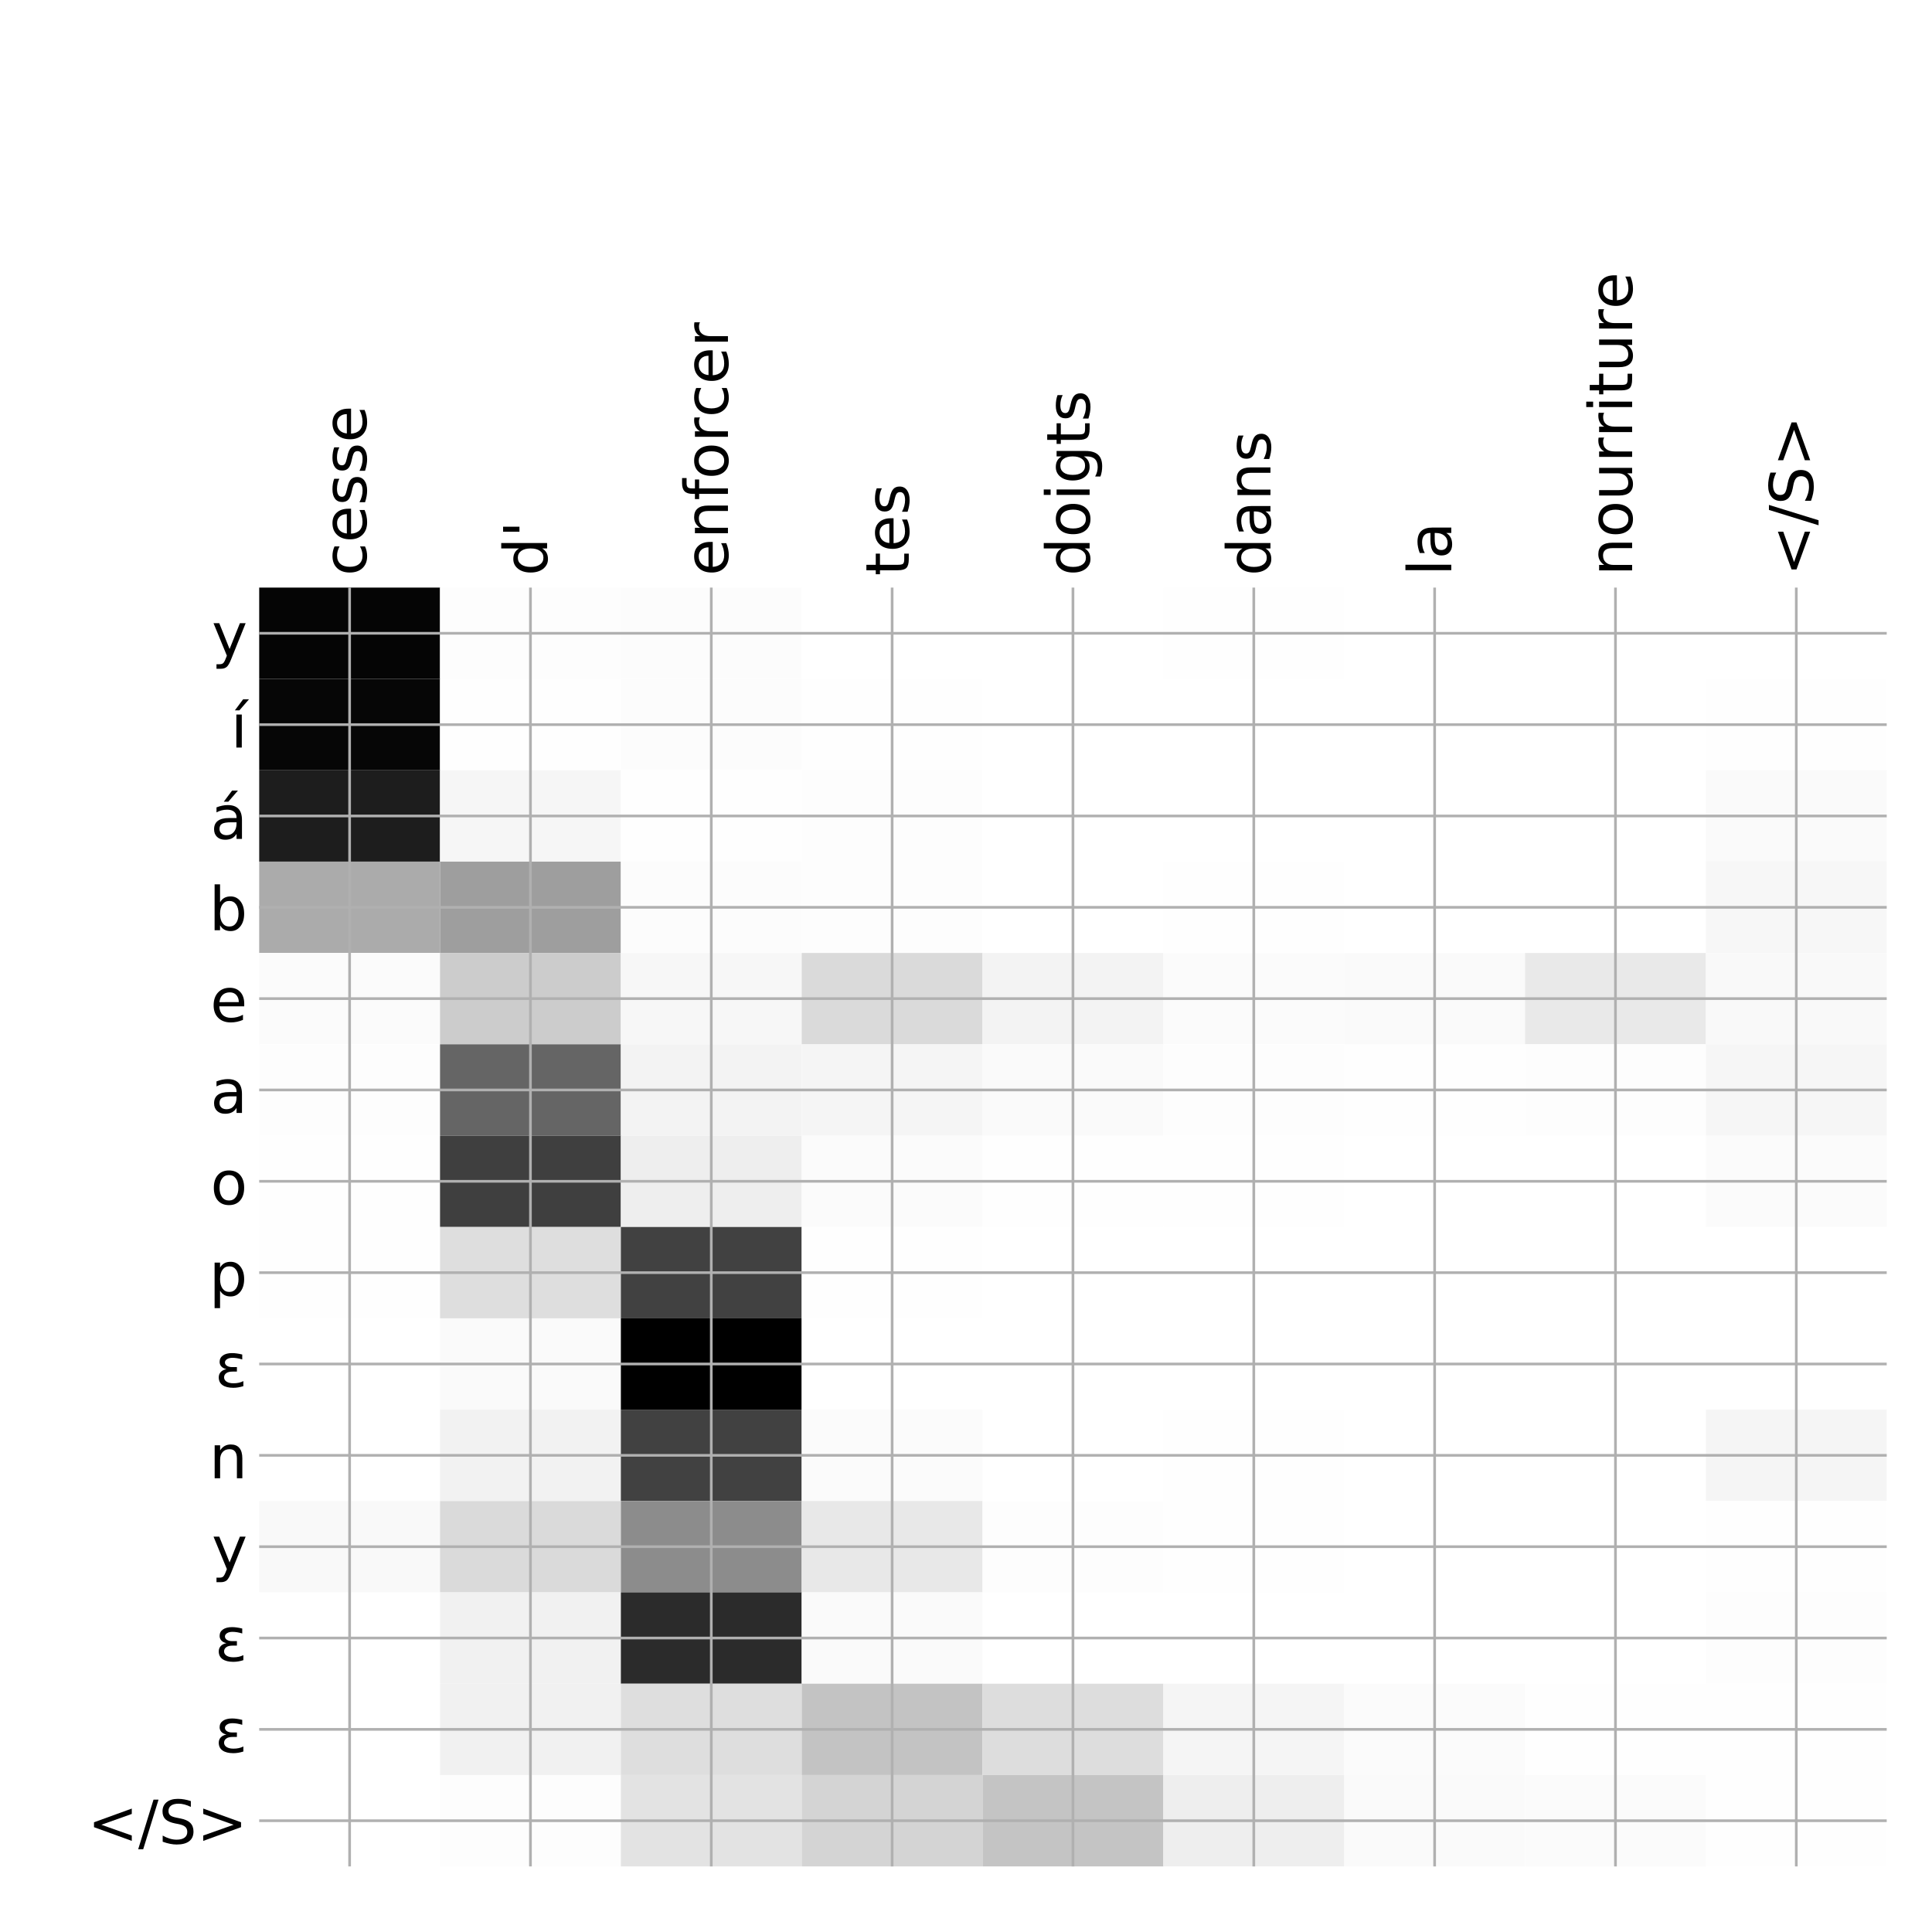 <?xml version="1.0" encoding="utf-8" standalone="no"?>
<!DOCTYPE svg PUBLIC "-//W3C//DTD SVG 1.1//EN"
  "http://www.w3.org/Graphics/SVG/1.1/DTD/svg11.dtd">
<!-- Created with matplotlib (http://matplotlib.org/) -->
<svg height="576pt" version="1.1" viewBox="0 0 576 576" width="576pt" xmlns="http://www.w3.org/2000/svg" xmlns:xlink="http://www.w3.org/1999/xlink">
 <defs>
  <style type="text/css">
*{stroke-linecap:butt;stroke-linejoin:round;}
  </style>
 </defs>
 <g id="figure_1">
  <g id="patch_1">
   <path d="M 0 576 
L 576 576 
L 576 0 
L 0 0 
z
" style="fill:#ffffff;"/>
  </g>
  <g id="axes_1">
   <g id="PolyCollection_1">
    <path clip-path="url(#p13bca06a29)" d="M 77.275 175.183 
L 77.275 202.416 
L 131.189 202.416 
L 131.189 175.183 
L 77.275 175.183 
z
" style="fill:#050505;"/>
    <path clip-path="url(#p13bca06a29)" d="M 131.189 175.183 
L 131.189 202.416 
L 185.103 202.416 
L 185.103 175.183 
L 131.189 175.183 
z
" style="fill:#fdfdfd;"/>
    <path clip-path="url(#p13bca06a29)" d="M 185.103 175.183 
L 185.103 202.416 
L 239.017 202.416 
L 239.017 175.183 
L 185.103 175.183 
z
" style="fill:#fcfcfc;"/>
    <path clip-path="url(#p13bca06a29)" d="M 239.017 175.183 
L 239.017 202.416 
L 292.931 202.416 
L 292.931 175.183 
L 239.017 175.183 
z
" style="fill:#ffffff;"/>
    <path clip-path="url(#p13bca06a29)" d="M 292.931 175.183 
L 292.931 202.416 
L 346.844 202.416 
L 346.844 175.183 
L 292.931 175.183 
z
" style="fill:#ffffff;"/>
    <path clip-path="url(#p13bca06a29)" d="M 346.844 175.183 
L 346.844 202.416 
L 400.758 202.416 
L 400.758 175.183 
L 346.844 175.183 
z
" style="fill:#fefefe;"/>
    <path clip-path="url(#p13bca06a29)" d="M 400.758 175.183 
L 400.758 202.416 
L 454.672 202.416 
L 454.672 175.183 
L 400.758 175.183 
z
" style="fill:#ffffff;"/>
    <path clip-path="url(#p13bca06a29)" d="M 454.672 175.183 
L 454.672 202.416 
L 508.586 202.416 
L 508.586 175.183 
L 454.672 175.183 
z
" style="fill:#ffffff;"/>
    <path clip-path="url(#p13bca06a29)" d="M 508.586 175.183 
L 508.586 202.416 
L 562.5 202.416 
L 562.5 175.183 
L 508.586 175.183 
z
" style="fill:#ffffff;"/>
    <path clip-path="url(#p13bca06a29)" d="M 77.275 202.416 
L 77.275 229.649 
L 131.189 229.649 
L 131.189 202.416 
L 77.275 202.416 
z
" style="fill:#060606;"/>
    <path clip-path="url(#p13bca06a29)" d="M 131.189 202.416 
L 131.189 229.649 
L 185.103 229.649 
L 185.103 202.416 
L 131.189 202.416 
z
" style="fill:#fefefe;"/>
    <path clip-path="url(#p13bca06a29)" d="M 185.103 202.416 
L 185.103 229.649 
L 239.017 229.649 
L 239.017 202.416 
L 185.103 202.416 
z
" style="fill:#fcfcfc;"/>
    <path clip-path="url(#p13bca06a29)" d="M 239.017 202.416 
L 239.017 229.649 
L 292.931 229.649 
L 292.931 202.416 
L 239.017 202.416 
z
" style="fill:#fefefe;"/>
    <path clip-path="url(#p13bca06a29)" d="M 292.931 202.416 
L 292.931 229.649 
L 346.844 229.649 
L 346.844 202.416 
L 292.931 202.416 
z
" style="fill:#ffffff;"/>
    <path clip-path="url(#p13bca06a29)" d="M 346.844 202.416 
L 346.844 229.649 
L 400.758 229.649 
L 400.758 202.416 
L 346.844 202.416 
z
" style="fill:#ffffff;"/>
    <path clip-path="url(#p13bca06a29)" d="M 400.758 202.416 
L 400.758 229.649 
L 454.672 229.649 
L 454.672 202.416 
L 400.758 202.416 
z
" style="fill:#ffffff;"/>
    <path clip-path="url(#p13bca06a29)" d="M 454.672 202.416 
L 454.672 229.649 
L 508.586 229.649 
L 508.586 202.416 
L 454.672 202.416 
z
" style="fill:#ffffff;"/>
    <path clip-path="url(#p13bca06a29)" d="M 508.586 202.416 
L 508.586 229.649 
L 562.5 229.649 
L 562.5 202.416 
L 508.586 202.416 
z
" style="fill:#fefefe;"/>
    <path clip-path="url(#p13bca06a29)" d="M 77.275 229.649 
L 77.275 256.881 
L 131.189 256.881 
L 131.189 229.649 
L 77.275 229.649 
z
" style="fill:#1d1d1d;"/>
    <path clip-path="url(#p13bca06a29)" d="M 131.189 229.649 
L 131.189 256.881 
L 185.103 256.881 
L 185.103 229.649 
L 131.189 229.649 
z
" style="fill:#f6f6f6;"/>
    <path clip-path="url(#p13bca06a29)" d="M 185.103 229.649 
L 185.103 256.881 
L 239.017 256.881 
L 239.017 229.649 
L 185.103 229.649 
z
" style="fill:#fefefe;"/>
    <path clip-path="url(#p13bca06a29)" d="M 239.017 229.649 
L 239.017 256.881 
L 292.931 256.881 
L 292.931 229.649 
L 239.017 229.649 
z
" style="fill:#fdfdfd;"/>
    <path clip-path="url(#p13bca06a29)" d="M 292.931 229.649 
L 292.931 256.881 
L 346.844 256.881 
L 346.844 229.649 
L 292.931 229.649 
z
" style="fill:#ffffff;"/>
    <path clip-path="url(#p13bca06a29)" d="M 346.844 229.649 
L 346.844 256.881 
L 400.758 256.881 
L 400.758 229.649 
L 346.844 229.649 
z
" style="fill:#ffffff;"/>
    <path clip-path="url(#p13bca06a29)" d="M 400.758 229.649 
L 400.758 256.881 
L 454.672 256.881 
L 454.672 229.649 
L 400.758 229.649 
z
" style="fill:#ffffff;"/>
    <path clip-path="url(#p13bca06a29)" d="M 454.672 229.649 
L 454.672 256.881 
L 508.586 256.881 
L 508.586 229.649 
L 454.672 229.649 
z
" style="fill:#ffffff;"/>
    <path clip-path="url(#p13bca06a29)" d="M 508.586 229.649 
L 508.586 256.881 
L 562.5 256.881 
L 562.5 229.649 
L 508.586 229.649 
z
" style="fill:#fafafa;"/>
    <path clip-path="url(#p13bca06a29)" d="M 77.275 256.881 
L 77.275 284.114 
L 131.189 284.114 
L 131.189 256.881 
L 77.275 256.881 
z
" style="fill:#ababab;"/>
    <path clip-path="url(#p13bca06a29)" d="M 131.189 256.881 
L 131.189 284.114 
L 185.103 284.114 
L 185.103 256.881 
L 131.189 256.881 
z
" style="fill:#9e9e9e;"/>
    <path clip-path="url(#p13bca06a29)" d="M 185.103 256.881 
L 185.103 284.114 
L 239.017 284.114 
L 239.017 256.881 
L 185.103 256.881 
z
" style="fill:#fcfcfc;"/>
    <path clip-path="url(#p13bca06a29)" d="M 239.017 256.881 
L 239.017 284.114 
L 292.931 284.114 
L 292.931 256.881 
L 239.017 256.881 
z
" style="fill:#fdfdfd;"/>
    <path clip-path="url(#p13bca06a29)" d="M 292.931 256.881 
L 292.931 284.114 
L 346.844 284.114 
L 346.844 256.881 
L 292.931 256.881 
z
" style="fill:#ffffff;"/>
    <path clip-path="url(#p13bca06a29)" d="M 346.844 256.881 
L 346.844 284.114 
L 400.758 284.114 
L 400.758 256.881 
L 346.844 256.881 
z
" style="fill:#fefefe;"/>
    <path clip-path="url(#p13bca06a29)" d="M 400.758 256.881 
L 400.758 284.114 
L 454.672 284.114 
L 454.672 256.881 
L 400.758 256.881 
z
" style="fill:#ffffff;"/>
    <path clip-path="url(#p13bca06a29)" d="M 454.672 256.881 
L 454.672 284.114 
L 508.586 284.114 
L 508.586 256.881 
L 454.672 256.881 
z
" style="fill:#ffffff;"/>
    <path clip-path="url(#p13bca06a29)" d="M 508.586 256.881 
L 508.586 284.114 
L 562.5 284.114 
L 562.5 256.881 
L 508.586 256.881 
z
" style="fill:#f7f7f7;"/>
    <path clip-path="url(#p13bca06a29)" d="M 77.275 284.114 
L 77.275 311.346 
L 131.189 311.346 
L 131.189 284.114 
L 77.275 284.114 
z
" style="fill:#fbfbfb;"/>
    <path clip-path="url(#p13bca06a29)" d="M 131.189 284.114 
L 131.189 311.346 
L 185.103 311.346 
L 185.103 284.114 
L 131.189 284.114 
z
" style="fill:#cccccc;"/>
    <path clip-path="url(#p13bca06a29)" d="M 185.103 284.114 
L 185.103 311.346 
L 239.017 311.346 
L 239.017 284.114 
L 185.103 284.114 
z
" style="fill:#f7f7f7;"/>
    <path clip-path="url(#p13bca06a29)" d="M 239.017 284.114 
L 239.017 311.346 
L 292.931 311.346 
L 292.931 284.114 
L 239.017 284.114 
z
" style="fill:#dadada;"/>
    <path clip-path="url(#p13bca06a29)" d="M 292.931 284.114 
L 292.931 311.346 
L 346.844 311.346 
L 346.844 284.114 
L 292.931 284.114 
z
" style="fill:#f3f3f3;"/>
    <path clip-path="url(#p13bca06a29)" d="M 346.844 284.114 
L 346.844 311.346 
L 400.758 311.346 
L 400.758 284.114 
L 346.844 284.114 
z
" style="fill:#fbfbfb;"/>
    <path clip-path="url(#p13bca06a29)" d="M 400.758 284.114 
L 400.758 311.346 
L 454.672 311.346 
L 454.672 284.114 
L 400.758 284.114 
z
" style="fill:#fafafa;"/>
    <path clip-path="url(#p13bca06a29)" d="M 454.672 284.114 
L 454.672 311.346 
L 508.586 311.346 
L 508.586 284.114 
L 454.672 284.114 
z
" style="fill:#e9e9e9;"/>
    <path clip-path="url(#p13bca06a29)" d="M 508.586 284.114 
L 508.586 311.346 
L 562.5 311.346 
L 562.5 284.114 
L 508.586 284.114 
z
" style="fill:#f9f9f9;"/>
    <path clip-path="url(#p13bca06a29)" d="M 77.275 311.346 
L 77.275 338.579 
L 131.189 338.579 
L 131.189 311.346 
L 77.275 311.346 
z
" style="fill:#fdfdfd;"/>
    <path clip-path="url(#p13bca06a29)" d="M 131.189 311.346 
L 131.189 338.579 
L 185.103 338.579 
L 185.103 311.346 
L 131.189 311.346 
z
" style="fill:#656565;"/>
    <path clip-path="url(#p13bca06a29)" d="M 185.103 311.346 
L 185.103 338.579 
L 239.017 338.579 
L 239.017 311.346 
L 185.103 311.346 
z
" style="fill:#f3f3f3;"/>
    <path clip-path="url(#p13bca06a29)" d="M 239.017 311.346 
L 239.017 338.579 
L 292.931 338.579 
L 292.931 311.346 
L 239.017 311.346 
z
" style="fill:#f5f5f5;"/>
    <path clip-path="url(#p13bca06a29)" d="M 292.931 311.346 
L 292.931 338.579 
L 346.844 338.579 
L 346.844 311.346 
L 292.931 311.346 
z
" style="fill:#fafafa;"/>
    <path clip-path="url(#p13bca06a29)" d="M 346.844 311.346 
L 346.844 338.579 
L 400.758 338.579 
L 400.758 311.346 
L 346.844 311.346 
z
" style="fill:#fdfdfd;"/>
    <path clip-path="url(#p13bca06a29)" d="M 400.758 311.346 
L 400.758 338.579 
L 454.672 338.579 
L 454.672 311.346 
L 400.758 311.346 
z
" style="fill:#fefefe;"/>
    <path clip-path="url(#p13bca06a29)" d="M 454.672 311.346 
L 454.672 338.579 
L 508.586 338.579 
L 508.586 311.346 
L 454.672 311.346 
z
" style="fill:#fdfdfd;"/>
    <path clip-path="url(#p13bca06a29)" d="M 508.586 311.346 
L 508.586 338.579 
L 562.5 338.579 
L 562.5 311.346 
L 508.586 311.346 
z
" style="fill:#f6f6f6;"/>
    <path clip-path="url(#p13bca06a29)" d="M 77.275 338.579 
L 77.275 365.812 
L 131.189 365.812 
L 131.189 338.579 
L 77.275 338.579 
z
" style="fill:#fefefe;"/>
    <path clip-path="url(#p13bca06a29)" d="M 131.189 338.579 
L 131.189 365.812 
L 185.103 365.812 
L 185.103 338.579 
L 131.189 338.579 
z
" style="fill:#3f3f3f;"/>
    <path clip-path="url(#p13bca06a29)" d="M 185.103 338.579 
L 185.103 365.812 
L 239.017 365.812 
L 239.017 338.579 
L 185.103 338.579 
z
" style="fill:#eeeeee;"/>
    <path clip-path="url(#p13bca06a29)" d="M 239.017 338.579 
L 239.017 365.812 
L 292.931 365.812 
L 292.931 338.579 
L 239.017 338.579 
z
" style="fill:#fbfbfb;"/>
    <path clip-path="url(#p13bca06a29)" d="M 292.931 338.579 
L 292.931 365.812 
L 346.844 365.812 
L 346.844 338.579 
L 292.931 338.579 
z
" style="fill:#fefefe;"/>
    <path clip-path="url(#p13bca06a29)" d="M 346.844 338.579 
L 346.844 365.812 
L 400.758 365.812 
L 400.758 338.579 
L 346.844 338.579 
z
" style="fill:#fefefe;"/>
    <path clip-path="url(#p13bca06a29)" d="M 400.758 338.579 
L 400.758 365.812 
L 454.672 365.812 
L 454.672 338.579 
L 400.758 338.579 
z
" style="fill:#ffffff;"/>
    <path clip-path="url(#p13bca06a29)" d="M 454.672 338.579 
L 454.672 365.812 
L 508.586 365.812 
L 508.586 338.579 
L 454.672 338.579 
z
" style="fill:#ffffff;"/>
    <path clip-path="url(#p13bca06a29)" d="M 508.586 338.579 
L 508.586 365.812 
L 562.5 365.812 
L 562.5 338.579 
L 508.586 338.579 
z
" style="fill:#fbfbfb;"/>
    <path clip-path="url(#p13bca06a29)" d="M 77.275 365.812 
L 77.275 393.044 
L 131.189 393.044 
L 131.189 365.812 
L 77.275 365.812 
z
" style="fill:#fefefe;"/>
    <path clip-path="url(#p13bca06a29)" d="M 131.189 365.812 
L 131.189 393.044 
L 185.103 393.044 
L 185.103 365.812 
L 131.189 365.812 
z
" style="fill:#dedede;"/>
    <path clip-path="url(#p13bca06a29)" d="M 185.103 365.812 
L 185.103 393.044 
L 239.017 393.044 
L 239.017 365.812 
L 185.103 365.812 
z
" style="fill:#414141;"/>
    <path clip-path="url(#p13bca06a29)" d="M 239.017 365.812 
L 239.017 393.044 
L 292.931 393.044 
L 292.931 365.812 
L 239.017 365.812 
z
" style="fill:#fefefe;"/>
    <path clip-path="url(#p13bca06a29)" d="M 292.931 365.812 
L 292.931 393.044 
L 346.844 393.044 
L 346.844 365.812 
L 292.931 365.812 
z
" style="fill:#ffffff;"/>
    <path clip-path="url(#p13bca06a29)" d="M 346.844 365.812 
L 346.844 393.044 
L 400.758 393.044 
L 400.758 365.812 
L 346.844 365.812 
z
" style="fill:#ffffff;"/>
    <path clip-path="url(#p13bca06a29)" d="M 400.758 365.812 
L 400.758 393.044 
L 454.672 393.044 
L 454.672 365.812 
L 400.758 365.812 
z
" style="fill:#ffffff;"/>
    <path clip-path="url(#p13bca06a29)" d="M 454.672 365.812 
L 454.672 393.044 
L 508.586 393.044 
L 508.586 365.812 
L 454.672 365.812 
z
" style="fill:#ffffff;"/>
    <path clip-path="url(#p13bca06a29)" d="M 508.586 365.812 
L 508.586 393.044 
L 562.5 393.044 
L 562.5 365.812 
L 508.586 365.812 
z
" style="fill:#ffffff;"/>
    <path clip-path="url(#p13bca06a29)" d="M 77.275 393.044 
L 77.275 420.277 
L 131.189 420.277 
L 131.189 393.044 
L 77.275 393.044 
z
" style="fill:#ffffff;"/>
    <path clip-path="url(#p13bca06a29)" d="M 131.189 393.044 
L 131.189 420.277 
L 185.103 420.277 
L 185.103 393.044 
L 131.189 393.044 
z
" style="fill:#fafafa;"/>
    <path clip-path="url(#p13bca06a29)" d="M 185.103 393.044 
L 185.103 420.277 
L 239.017 420.277 
L 239.017 393.044 
L 185.103 393.044 
z
"/>
    <path clip-path="url(#p13bca06a29)" d="M 239.017 393.044 
L 239.017 420.277 
L 292.931 420.277 
L 292.931 393.044 
L 239.017 393.044 
z
" style="fill:#ffffff;"/>
    <path clip-path="url(#p13bca06a29)" d="M 292.931 393.044 
L 292.931 420.277 
L 346.844 420.277 
L 346.844 393.044 
L 292.931 393.044 
z
" style="fill:#ffffff;"/>
    <path clip-path="url(#p13bca06a29)" d="M 346.844 393.044 
L 346.844 420.277 
L 400.758 420.277 
L 400.758 393.044 
L 346.844 393.044 
z
" style="fill:#ffffff;"/>
    <path clip-path="url(#p13bca06a29)" d="M 400.758 393.044 
L 400.758 420.277 
L 454.672 420.277 
L 454.672 393.044 
L 400.758 393.044 
z
" style="fill:#ffffff;"/>
    <path clip-path="url(#p13bca06a29)" d="M 454.672 393.044 
L 454.672 420.277 
L 508.586 420.277 
L 508.586 393.044 
L 454.672 393.044 
z
" style="fill:#ffffff;"/>
    <path clip-path="url(#p13bca06a29)" d="M 508.586 393.044 
L 508.586 420.277 
L 562.5 420.277 
L 562.5 393.044 
L 508.586 393.044 
z
" style="fill:#ffffff;"/>
    <path clip-path="url(#p13bca06a29)" d="M 77.275 420.277 
L 77.275 447.51 
L 131.189 447.51 
L 131.189 420.277 
L 77.275 420.277 
z
" style="fill:#ffffff;"/>
    <path clip-path="url(#p13bca06a29)" d="M 131.189 420.277 
L 131.189 447.51 
L 185.103 447.51 
L 185.103 420.277 
L 131.189 420.277 
z
" style="fill:#f2f2f2;"/>
    <path clip-path="url(#p13bca06a29)" d="M 185.103 420.277 
L 185.103 447.51 
L 239.017 447.51 
L 239.017 420.277 
L 185.103 420.277 
z
" style="fill:#414141;"/>
    <path clip-path="url(#p13bca06a29)" d="M 239.017 420.277 
L 239.017 447.51 
L 292.931 447.51 
L 292.931 420.277 
L 239.017 420.277 
z
" style="fill:#fbfbfb;"/>
    <path clip-path="url(#p13bca06a29)" d="M 292.931 420.277 
L 292.931 447.51 
L 346.844 447.51 
L 346.844 420.277 
L 292.931 420.277 
z
" style="fill:#ffffff;"/>
    <path clip-path="url(#p13bca06a29)" d="M 346.844 420.277 
L 346.844 447.51 
L 400.758 447.51 
L 400.758 420.277 
L 346.844 420.277 
z
" style="fill:#fefefe;"/>
    <path clip-path="url(#p13bca06a29)" d="M 400.758 420.277 
L 400.758 447.51 
L 454.672 447.51 
L 454.672 420.277 
L 400.758 420.277 
z
" style="fill:#ffffff;"/>
    <path clip-path="url(#p13bca06a29)" d="M 454.672 420.277 
L 454.672 447.51 
L 508.586 447.51 
L 508.586 420.277 
L 454.672 420.277 
z
" style="fill:#ffffff;"/>
    <path clip-path="url(#p13bca06a29)" d="M 508.586 420.277 
L 508.586 447.51 
L 562.5 447.51 
L 562.5 420.277 
L 508.586 420.277 
z
" style="fill:#f5f5f5;"/>
    <path clip-path="url(#p13bca06a29)" d="M 77.275 447.51 
L 77.275 474.742 
L 131.189 474.742 
L 131.189 447.51 
L 77.275 447.51 
z
" style="fill:#f9f9f9;"/>
    <path clip-path="url(#p13bca06a29)" d="M 131.189 447.51 
L 131.189 474.742 
L 185.103 474.742 
L 185.103 447.51 
L 131.189 447.51 
z
" style="fill:#dadada;"/>
    <path clip-path="url(#p13bca06a29)" d="M 185.103 447.51 
L 185.103 474.742 
L 239.017 474.742 
L 239.017 447.51 
L 185.103 447.51 
z
" style="fill:#8c8c8c;"/>
    <path clip-path="url(#p13bca06a29)" d="M 239.017 447.51 
L 239.017 474.742 
L 292.931 474.742 
L 292.931 447.51 
L 239.017 447.51 
z
" style="fill:#e8e8e8;"/>
    <path clip-path="url(#p13bca06a29)" d="M 292.931 447.51 
L 292.931 474.742 
L 346.844 474.742 
L 346.844 447.51 
L 292.931 447.51 
z
" style="fill:#fdfdfd;"/>
    <path clip-path="url(#p13bca06a29)" d="M 346.844 447.51 
L 346.844 474.742 
L 400.758 474.742 
L 400.758 447.51 
L 346.844 447.51 
z
" style="fill:#fefefe;"/>
    <path clip-path="url(#p13bca06a29)" d="M 400.758 447.51 
L 400.758 474.742 
L 454.672 474.742 
L 454.672 447.51 
L 400.758 447.51 
z
" style="fill:#ffffff;"/>
    <path clip-path="url(#p13bca06a29)" d="M 454.672 447.51 
L 454.672 474.742 
L 508.586 474.742 
L 508.586 447.51 
L 454.672 447.51 
z
" style="fill:#ffffff;"/>
    <path clip-path="url(#p13bca06a29)" d="M 508.586 447.51 
L 508.586 474.742 
L 562.5 474.742 
L 562.5 447.51 
L 508.586 447.51 
z
" style="fill:#fefefe;"/>
    <path clip-path="url(#p13bca06a29)" d="M 77.275 474.742 
L 77.275 501.975 
L 131.189 501.975 
L 131.189 474.742 
L 77.275 474.742 
z
" style="fill:#ffffff;"/>
    <path clip-path="url(#p13bca06a29)" d="M 131.189 474.742 
L 131.189 501.975 
L 185.103 501.975 
L 185.103 474.742 
L 131.189 474.742 
z
" style="fill:#f1f1f1;"/>
    <path clip-path="url(#p13bca06a29)" d="M 185.103 474.742 
L 185.103 501.975 
L 239.017 501.975 
L 239.017 474.742 
L 185.103 474.742 
z
" style="fill:#2b2b2b;"/>
    <path clip-path="url(#p13bca06a29)" d="M 239.017 474.742 
L 239.017 501.975 
L 292.931 501.975 
L 292.931 474.742 
L 239.017 474.742 
z
" style="fill:#fafafa;"/>
    <path clip-path="url(#p13bca06a29)" d="M 292.931 474.742 
L 292.931 501.975 
L 346.844 501.975 
L 346.844 474.742 
L 292.931 474.742 
z
" style="fill:#ffffff;"/>
    <path clip-path="url(#p13bca06a29)" d="M 346.844 474.742 
L 346.844 501.975 
L 400.758 501.975 
L 400.758 474.742 
L 346.844 474.742 
z
" style="fill:#ffffff;"/>
    <path clip-path="url(#p13bca06a29)" d="M 400.758 474.742 
L 400.758 501.975 
L 454.672 501.975 
L 454.672 474.742 
L 400.758 474.742 
z
" style="fill:#ffffff;"/>
    <path clip-path="url(#p13bca06a29)" d="M 454.672 474.742 
L 454.672 501.975 
L 508.586 501.975 
L 508.586 474.742 
L 454.672 474.742 
z
" style="fill:#ffffff;"/>
    <path clip-path="url(#p13bca06a29)" d="M 508.586 474.742 
L 508.586 501.975 
L 562.5 501.975 
L 562.5 474.742 
L 508.586 474.742 
z
" style="fill:#fdfdfd;"/>
    <path clip-path="url(#p13bca06a29)" d="M 77.275 501.975 
L 77.275 529.207 
L 131.189 529.207 
L 131.189 501.975 
L 77.275 501.975 
z
" style="fill:#ffffff;"/>
    <path clip-path="url(#p13bca06a29)" d="M 131.189 501.975 
L 131.189 529.207 
L 185.103 529.207 
L 185.103 501.975 
L 131.189 501.975 
z
" style="fill:#f1f1f1;"/>
    <path clip-path="url(#p13bca06a29)" d="M 185.103 501.975 
L 185.103 529.207 
L 239.017 529.207 
L 239.017 501.975 
L 185.103 501.975 
z
" style="fill:#dedede;"/>
    <path clip-path="url(#p13bca06a29)" d="M 239.017 501.975 
L 239.017 529.207 
L 292.931 529.207 
L 292.931 501.975 
L 239.017 501.975 
z
" style="fill:#c3c3c3;"/>
    <path clip-path="url(#p13bca06a29)" d="M 292.931 501.975 
L 292.931 529.207 
L 346.844 529.207 
L 346.844 501.975 
L 292.931 501.975 
z
" style="fill:#dddddd;"/>
    <path clip-path="url(#p13bca06a29)" d="M 346.844 501.975 
L 346.844 529.207 
L 400.758 529.207 
L 400.758 501.975 
L 346.844 501.975 
z
" style="fill:#f5f5f5;"/>
    <path clip-path="url(#p13bca06a29)" d="M 400.758 501.975 
L 400.758 529.207 
L 454.672 529.207 
L 454.672 501.975 
L 400.758 501.975 
z
" style="fill:#fbfbfb;"/>
    <path clip-path="url(#p13bca06a29)" d="M 454.672 501.975 
L 454.672 529.207 
L 508.586 529.207 
L 508.586 501.975 
L 454.672 501.975 
z
" style="fill:#fefefe;"/>
    <path clip-path="url(#p13bca06a29)" d="M 508.586 501.975 
L 508.586 529.207 
L 562.5 529.207 
L 562.5 501.975 
L 508.586 501.975 
z
" style="fill:#fefefe;"/>
    <path clip-path="url(#p13bca06a29)" d="M 77.275 529.207 
L 77.275 556.44 
L 131.189 556.44 
L 131.189 529.207 
L 77.275 529.207 
z
" style="fill:#ffffff;"/>
    <path clip-path="url(#p13bca06a29)" d="M 131.189 529.207 
L 131.189 556.44 
L 185.103 556.44 
L 185.103 529.207 
L 131.189 529.207 
z
" style="fill:#fdfdfd;"/>
    <path clip-path="url(#p13bca06a29)" d="M 185.103 529.207 
L 185.103 556.44 
L 239.017 556.44 
L 239.017 529.207 
L 185.103 529.207 
z
" style="fill:#e3e3e3;"/>
    <path clip-path="url(#p13bca06a29)" d="M 239.017 529.207 
L 239.017 556.44 
L 292.931 556.44 
L 292.931 529.207 
L 239.017 529.207 
z
" style="fill:#d4d4d4;"/>
    <path clip-path="url(#p13bca06a29)" d="M 292.931 529.207 
L 292.931 556.44 
L 346.844 556.44 
L 346.844 529.207 
L 292.931 529.207 
z
" style="fill:#c4c4c4;"/>
    <path clip-path="url(#p13bca06a29)" d="M 346.844 529.207 
L 346.844 556.44 
L 400.758 556.44 
L 400.758 529.207 
L 346.844 529.207 
z
" style="fill:#eeeeee;"/>
    <path clip-path="url(#p13bca06a29)" d="M 400.758 529.207 
L 400.758 556.44 
L 454.672 556.44 
L 454.672 529.207 
L 400.758 529.207 
z
" style="fill:#fafafa;"/>
    <path clip-path="url(#p13bca06a29)" d="M 454.672 529.207 
L 454.672 556.44 
L 508.586 556.44 
L 508.586 529.207 
L 454.672 529.207 
z
" style="fill:#fbfbfb;"/>
    <path clip-path="url(#p13bca06a29)" d="M 508.586 529.207 
L 508.586 556.44 
L 562.5 556.44 
L 562.5 529.207 
L 508.586 529.207 
z
" style="fill:#fefefe;"/>
   </g>
   <g id="matplotlib.axis_1">
    <g id="xtick_1">
     <g id="line2d_1">
      <path clip-path="url(#p13bca06a29)" d="M 104.232 556.44 
L 104.232 175.183 
" style="fill:none;stroke:#b0b0b0;stroke-linecap:square;stroke-width:0.8;"/>
     </g>
     <g id="line2d_2"/>
     <g id="text_1">
      <!-- cesse -->
      <defs>
       <path d="M 48.781 52.594 
L 48.781 44.188 
Q 44.969 46.297 41.141 47.344 
Q 37.312 48.391 33.406 48.391 
Q 24.656 48.391 19.812 42.844 
Q 14.984 37.312 14.984 27.297 
Q 14.984 17.281 19.812 11.734 
Q 24.656 6.203 33.406 6.203 
Q 37.312 6.203 41.141 7.25 
Q 44.969 8.297 48.781 10.406 
L 48.781 2.094 
Q 45.016 0.344 40.984 -0.531 
Q 36.969 -1.422 32.422 -1.422 
Q 20.062 -1.422 12.781 6.344 
Q 5.516 14.109 5.516 27.297 
Q 5.516 40.672 12.859 48.328 
Q 20.219 56 33.016 56 
Q 37.156 56 41.109 55.141 
Q 45.062 54.297 48.781 52.594 
z
" id="DejaVuSans-63"/>
       <path d="M 56.203 29.594 
L 56.203 25.203 
L 14.891 25.203 
Q 15.484 15.922 20.484 11.062 
Q 25.484 6.203 34.422 6.203 
Q 39.594 6.203 44.453 7.469 
Q 49.312 8.734 54.109 11.281 
L 54.109 2.781 
Q 49.266 0.734 44.188 -0.344 
Q 39.109 -1.422 33.891 -1.422 
Q 20.797 -1.422 13.156 6.188 
Q 5.516 13.812 5.516 26.812 
Q 5.516 40.234 12.766 48.109 
Q 20.016 56 32.328 56 
Q 43.359 56 49.781 48.891 
Q 56.203 41.797 56.203 29.594 
z
M 47.219 32.234 
Q 47.125 39.594 43.094 43.984 
Q 39.062 48.391 32.422 48.391 
Q 24.906 48.391 20.391 44.141 
Q 15.875 39.891 15.188 32.172 
z
" id="DejaVuSans-65"/>
       <path d="M 44.281 53.078 
L 44.281 44.578 
Q 40.484 46.531 36.375 47.5 
Q 32.281 48.484 27.875 48.484 
Q 21.188 48.484 17.844 46.438 
Q 14.5 44.391 14.5 40.281 
Q 14.5 37.156 16.891 35.375 
Q 19.281 33.594 26.516 31.984 
L 29.594 31.297 
Q 39.156 29.25 43.188 25.516 
Q 47.219 21.781 47.219 15.094 
Q 47.219 7.469 41.188 3.016 
Q 35.156 -1.422 24.609 -1.422 
Q 20.219 -1.422 15.453 -0.562 
Q 10.688 0.297 5.422 2 
L 5.422 11.281 
Q 10.406 8.688 15.234 7.391 
Q 20.062 6.109 24.812 6.109 
Q 31.156 6.109 34.562 8.281 
Q 37.984 10.453 37.984 14.406 
Q 37.984 18.062 35.516 20.016 
Q 33.062 21.969 24.703 23.781 
L 21.578 24.516 
Q 13.234 26.266 9.516 29.906 
Q 5.812 33.547 5.812 39.891 
Q 5.812 47.609 11.281 51.797 
Q 16.75 56 26.812 56 
Q 31.781 56 36.172 55.266 
Q 40.578 54.547 44.281 53.078 
z
" id="DejaVuSans-73"/>
      </defs>
      <g transform="translate(109.199 171.683)rotate(-90)scale(0.18 -0.18)">
       <use xlink:href="#DejaVuSans-63"/>
       <use x="54.98" xlink:href="#DejaVuSans-65"/>
       <use x="116.504" xlink:href="#DejaVuSans-73"/>
       <use x="168.604" xlink:href="#DejaVuSans-73"/>
       <use x="220.703" xlink:href="#DejaVuSans-65"/>
      </g>
     </g>
    </g>
    <g id="xtick_2">
     <g id="line2d_3">
      <path clip-path="url(#p13bca06a29)" d="M 158.146 556.44 
L 158.146 175.183 
" style="fill:none;stroke:#b0b0b0;stroke-linecap:square;stroke-width:0.8;"/>
     </g>
     <g id="line2d_4"/>
     <g id="text_2">
      <!-- d' -->
      <defs>
       <path d="M 45.406 46.391 
L 45.406 75.984 
L 54.391 75.984 
L 54.391 0 
L 45.406 0 
L 45.406 8.203 
Q 42.578 3.328 38.25 0.953 
Q 33.938 -1.422 27.875 -1.422 
Q 17.969 -1.422 11.734 6.484 
Q 5.516 14.406 5.516 27.297 
Q 5.516 40.188 11.734 48.094 
Q 17.969 56 27.875 56 
Q 33.938 56 38.25 53.625 
Q 42.578 51.266 45.406 46.391 
z
M 14.797 27.297 
Q 14.797 17.391 18.875 11.75 
Q 22.953 6.109 30.078 6.109 
Q 37.203 6.109 41.297 11.75 
Q 45.406 17.391 45.406 27.297 
Q 45.406 37.203 41.297 42.844 
Q 37.203 48.484 30.078 48.484 
Q 22.953 48.484 18.875 42.844 
Q 14.797 37.203 14.797 27.297 
z
" id="DejaVuSans-64"/>
       <path d="M 17.922 72.906 
L 17.922 45.797 
L 9.625 45.797 
L 9.625 72.906 
z
" id="DejaVuSans-27"/>
      </defs>
      <g transform="translate(163.113 171.683)rotate(-90)scale(0.18 -0.18)">
       <use xlink:href="#DejaVuSans-64"/>
       <use x="63.477" xlink:href="#DejaVuSans-27"/>
      </g>
     </g>
    </g>
    <g id="xtick_3">
     <g id="line2d_5">
      <path clip-path="url(#p13bca06a29)" d="M 212.06 556.44 
L 212.06 175.183 
" style="fill:none;stroke:#b0b0b0;stroke-linecap:square;stroke-width:0.8;"/>
     </g>
     <g id="line2d_6"/>
     <g id="text_3">
      <!-- enforcer -->
      <defs>
       <path d="M 54.891 33.016 
L 54.891 0 
L 45.906 0 
L 45.906 32.719 
Q 45.906 40.484 42.875 44.328 
Q 39.844 48.188 33.797 48.188 
Q 26.516 48.188 22.312 43.547 
Q 18.109 38.922 18.109 30.906 
L 18.109 0 
L 9.078 0 
L 9.078 54.688 
L 18.109 54.688 
L 18.109 46.188 
Q 21.344 51.125 25.703 53.562 
Q 30.078 56 35.797 56 
Q 45.219 56 50.047 50.172 
Q 54.891 44.344 54.891 33.016 
z
" id="DejaVuSans-6e"/>
       <path d="M 37.109 75.984 
L 37.109 68.5 
L 28.516 68.5 
Q 23.688 68.5 21.797 66.547 
Q 19.922 64.594 19.922 59.516 
L 19.922 54.688 
L 34.719 54.688 
L 34.719 47.703 
L 19.922 47.703 
L 19.922 0 
L 10.891 0 
L 10.891 47.703 
L 2.297 47.703 
L 2.297 54.688 
L 10.891 54.688 
L 10.891 58.5 
Q 10.891 67.625 15.141 71.797 
Q 19.391 75.984 28.609 75.984 
z
" id="DejaVuSans-66"/>
       <path d="M 30.609 48.391 
Q 23.391 48.391 19.188 42.75 
Q 14.984 37.109 14.984 27.297 
Q 14.984 17.484 19.156 11.844 
Q 23.344 6.203 30.609 6.203 
Q 37.797 6.203 41.984 11.859 
Q 46.188 17.531 46.188 27.297 
Q 46.188 37.016 41.984 42.703 
Q 37.797 48.391 30.609 48.391 
z
M 30.609 56 
Q 42.328 56 49.016 48.375 
Q 55.719 40.766 55.719 27.297 
Q 55.719 13.875 49.016 6.219 
Q 42.328 -1.422 30.609 -1.422 
Q 18.844 -1.422 12.172 6.219 
Q 5.516 13.875 5.516 27.297 
Q 5.516 40.766 12.172 48.375 
Q 18.844 56 30.609 56 
z
" id="DejaVuSans-6f"/>
       <path d="M 41.109 46.297 
Q 39.594 47.172 37.812 47.578 
Q 36.031 48 33.891 48 
Q 26.266 48 22.188 43.047 
Q 18.109 38.094 18.109 28.812 
L 18.109 0 
L 9.078 0 
L 9.078 54.688 
L 18.109 54.688 
L 18.109 46.188 
Q 20.953 51.172 25.484 53.578 
Q 30.031 56 36.531 56 
Q 37.453 56 38.578 55.875 
Q 39.703 55.766 41.062 55.516 
z
" id="DejaVuSans-72"/>
      </defs>
      <g transform="translate(217.027 171.683)rotate(-90)scale(0.18 -0.18)">
       <use xlink:href="#DejaVuSans-65"/>
       <use x="61.523" xlink:href="#DejaVuSans-6e"/>
       <use x="124.902" xlink:href="#DejaVuSans-66"/>
       <use x="160.107" xlink:href="#DejaVuSans-6f"/>
       <use x="221.289" xlink:href="#DejaVuSans-72"/>
       <use x="262.371" xlink:href="#DejaVuSans-63"/>
       <use x="317.352" xlink:href="#DejaVuSans-65"/>
       <use x="378.875" xlink:href="#DejaVuSans-72"/>
      </g>
     </g>
    </g>
    <g id="xtick_4">
     <g id="line2d_7">
      <path clip-path="url(#p13bca06a29)" d="M 265.974 556.44 
L 265.974 175.183 
" style="fill:none;stroke:#b0b0b0;stroke-linecap:square;stroke-width:0.8;"/>
     </g>
     <g id="line2d_8"/>
     <g id="text_4">
      <!-- tes -->
      <defs>
       <path d="M 18.312 70.219 
L 18.312 54.688 
L 36.812 54.688 
L 36.812 47.703 
L 18.312 47.703 
L 18.312 18.016 
Q 18.312 11.328 20.141 9.422 
Q 21.969 7.516 27.594 7.516 
L 36.812 7.516 
L 36.812 0 
L 27.594 0 
Q 17.188 0 13.234 3.875 
Q 9.281 7.766 9.281 18.016 
L 9.281 47.703 
L 2.688 47.703 
L 2.688 54.688 
L 9.281 54.688 
L 9.281 70.219 
z
" id="DejaVuSans-74"/>
      </defs>
      <g transform="translate(270.94 171.683)rotate(-90)scale(0.18 -0.18)">
       <use xlink:href="#DejaVuSans-74"/>
       <use x="39.209" xlink:href="#DejaVuSans-65"/>
       <use x="100.732" xlink:href="#DejaVuSans-73"/>
      </g>
     </g>
    </g>
    <g id="xtick_5">
     <g id="line2d_9">
      <path clip-path="url(#p13bca06a29)" d="M 319.887 556.44 
L 319.887 175.183 
" style="fill:none;stroke:#b0b0b0;stroke-linecap:square;stroke-width:0.8;"/>
     </g>
     <g id="line2d_10"/>
     <g id="text_5">
      <!-- doigts -->
      <defs>
       <path d="M 9.422 54.688 
L 18.406 54.688 
L 18.406 0 
L 9.422 0 
z
M 9.422 75.984 
L 18.406 75.984 
L 18.406 64.594 
L 9.422 64.594 
z
" id="DejaVuSans-69"/>
       <path d="M 45.406 27.984 
Q 45.406 37.75 41.375 43.109 
Q 37.359 48.484 30.078 48.484 
Q 22.859 48.484 18.828 43.109 
Q 14.797 37.75 14.797 27.984 
Q 14.797 18.266 18.828 12.891 
Q 22.859 7.516 30.078 7.516 
Q 37.359 7.516 41.375 12.891 
Q 45.406 18.266 45.406 27.984 
z
M 54.391 6.781 
Q 54.391 -7.172 48.188 -13.984 
Q 42 -20.797 29.203 -20.797 
Q 24.469 -20.797 20.266 -20.094 
Q 16.062 -19.391 12.109 -17.922 
L 12.109 -9.188 
Q 16.062 -11.328 19.922 -12.344 
Q 23.781 -13.375 27.781 -13.375 
Q 36.625 -13.375 41.016 -8.766 
Q 45.406 -4.156 45.406 5.172 
L 45.406 9.625 
Q 42.625 4.781 38.281 2.391 
Q 33.938 0 27.875 0 
Q 17.828 0 11.672 7.656 
Q 5.516 15.328 5.516 27.984 
Q 5.516 40.672 11.672 48.328 
Q 17.828 56 27.875 56 
Q 33.938 56 38.281 53.609 
Q 42.625 51.219 45.406 46.391 
L 45.406 54.688 
L 54.391 54.688 
z
" id="DejaVuSans-67"/>
      </defs>
      <g transform="translate(324.854 171.683)rotate(-90)scale(0.18 -0.18)">
       <use xlink:href="#DejaVuSans-64"/>
       <use x="63.477" xlink:href="#DejaVuSans-6f"/>
       <use x="124.658" xlink:href="#DejaVuSans-69"/>
       <use x="152.441" xlink:href="#DejaVuSans-67"/>
       <use x="215.918" xlink:href="#DejaVuSans-74"/>
       <use x="255.127" xlink:href="#DejaVuSans-73"/>
      </g>
     </g>
    </g>
    <g id="xtick_6">
     <g id="line2d_11">
      <path clip-path="url(#p13bca06a29)" d="M 373.801 556.44 
L 373.801 175.183 
" style="fill:none;stroke:#b0b0b0;stroke-linecap:square;stroke-width:0.8;"/>
     </g>
     <g id="line2d_12"/>
     <g id="text_6">
      <!-- dans -->
      <defs>
       <path d="M 34.281 27.484 
Q 23.391 27.484 19.188 25 
Q 14.984 22.516 14.984 16.5 
Q 14.984 11.719 18.141 8.906 
Q 21.297 6.109 26.703 6.109 
Q 34.188 6.109 38.703 11.406 
Q 43.219 16.703 43.219 25.484 
L 43.219 27.484 
z
M 52.203 31.203 
L 52.203 0 
L 43.219 0 
L 43.219 8.297 
Q 40.141 3.328 35.547 0.953 
Q 30.953 -1.422 24.312 -1.422 
Q 15.922 -1.422 10.953 3.297 
Q 6 8.016 6 15.922 
Q 6 25.141 12.172 29.828 
Q 18.359 34.516 30.609 34.516 
L 43.219 34.516 
L 43.219 35.406 
Q 43.219 41.609 39.141 45 
Q 35.062 48.391 27.688 48.391 
Q 23 48.391 18.547 47.266 
Q 14.109 46.141 10.016 43.891 
L 10.016 52.203 
Q 14.938 54.109 19.578 55.047 
Q 24.219 56 28.609 56 
Q 40.484 56 46.344 49.844 
Q 52.203 43.703 52.203 31.203 
z
" id="DejaVuSans-61"/>
      </defs>
      <g transform="translate(378.768 171.683)rotate(-90)scale(0.18 -0.18)">
       <use xlink:href="#DejaVuSans-64"/>
       <use x="63.477" xlink:href="#DejaVuSans-61"/>
       <use x="124.756" xlink:href="#DejaVuSans-6e"/>
       <use x="188.135" xlink:href="#DejaVuSans-73"/>
      </g>
     </g>
    </g>
    <g id="xtick_7">
     <g id="line2d_13">
      <path clip-path="url(#p13bca06a29)" d="M 427.715 556.44 
L 427.715 175.183 
" style="fill:none;stroke:#b0b0b0;stroke-linecap:square;stroke-width:0.8;"/>
     </g>
     <g id="line2d_14"/>
     <g id="text_7">
      <!-- la -->
      <defs>
       <path d="M 9.422 75.984 
L 18.406 75.984 
L 18.406 0 
L 9.422 0 
z
" id="DejaVuSans-6c"/>
      </defs>
      <g transform="translate(432.682 171.683)rotate(-90)scale(0.18 -0.18)">
       <use xlink:href="#DejaVuSans-6c"/>
       <use x="27.783" xlink:href="#DejaVuSans-61"/>
      </g>
     </g>
    </g>
    <g id="xtick_8">
     <g id="line2d_15">
      <path clip-path="url(#p13bca06a29)" d="M 481.629 556.44 
L 481.629 175.183 
" style="fill:none;stroke:#b0b0b0;stroke-linecap:square;stroke-width:0.8;"/>
     </g>
     <g id="line2d_16"/>
     <g id="text_8">
      <!-- nourriture -->
      <defs>
       <path d="M 8.5 21.578 
L 8.5 54.688 
L 17.484 54.688 
L 17.484 21.922 
Q 17.484 14.156 20.5 10.266 
Q 23.531 6.391 29.594 6.391 
Q 36.859 6.391 41.078 11.031 
Q 45.312 15.672 45.312 23.688 
L 45.312 54.688 
L 54.297 54.688 
L 54.297 0 
L 45.312 0 
L 45.312 8.406 
Q 42.047 3.422 37.719 1 
Q 33.406 -1.422 27.688 -1.422 
Q 18.266 -1.422 13.375 4.438 
Q 8.5 10.297 8.5 21.578 
z
M 31.109 56 
z
" id="DejaVuSans-75"/>
      </defs>
      <g transform="translate(486.596 171.683)rotate(-90)scale(0.18 -0.18)">
       <use xlink:href="#DejaVuSans-6e"/>
       <use x="63.379" xlink:href="#DejaVuSans-6f"/>
       <use x="124.561" xlink:href="#DejaVuSans-75"/>
       <use x="187.939" xlink:href="#DejaVuSans-72"/>
       <use x="229.037" xlink:href="#DejaVuSans-72"/>
       <use x="270.15" xlink:href="#DejaVuSans-69"/>
       <use x="297.934" xlink:href="#DejaVuSans-74"/>
       <use x="337.143" xlink:href="#DejaVuSans-75"/>
       <use x="400.521" xlink:href="#DejaVuSans-72"/>
       <use x="441.604" xlink:href="#DejaVuSans-65"/>
      </g>
     </g>
    </g>
    <g id="xtick_9">
     <g id="line2d_17">
      <path clip-path="url(#p13bca06a29)" d="M 535.543 556.44 
L 535.543 175.183 
" style="fill:none;stroke:#b0b0b0;stroke-linecap:square;stroke-width:0.8;"/>
     </g>
     <g id="line2d_18"/>
     <g id="text_9">
      <!-- &lt;/S&gt; -->
      <defs>
       <path d="M 73.188 49.219 
L 22.797 31.297 
L 73.188 13.484 
L 73.188 4.594 
L 10.594 27.297 
L 10.594 35.406 
L 73.188 58.109 
z
" id="DejaVuSans-3c"/>
       <path d="M 25.391 72.906 
L 33.688 72.906 
L 8.297 -9.281 
L 0 -9.281 
z
" id="DejaVuSans-2f"/>
       <path d="M 53.516 70.516 
L 53.516 60.891 
Q 47.906 63.578 42.922 64.891 
Q 37.938 66.219 33.297 66.219 
Q 25.25 66.219 20.875 63.094 
Q 16.5 59.969 16.5 54.203 
Q 16.5 49.359 19.406 46.891 
Q 22.312 44.438 30.422 42.922 
L 36.375 41.703 
Q 47.406 39.594 52.656 34.297 
Q 57.906 29 57.906 20.125 
Q 57.906 9.516 50.797 4.047 
Q 43.703 -1.422 29.984 -1.422 
Q 24.812 -1.422 18.969 -0.25 
Q 13.141 0.922 6.891 3.219 
L 6.891 13.375 
Q 12.891 10.016 18.656 8.297 
Q 24.422 6.594 29.984 6.594 
Q 38.422 6.594 43.016 9.906 
Q 47.609 13.234 47.609 19.391 
Q 47.609 24.75 44.312 27.781 
Q 41.016 30.812 33.5 32.328 
L 27.484 33.5 
Q 16.453 35.688 11.516 40.375 
Q 6.594 45.062 6.594 53.422 
Q 6.594 63.094 13.406 68.656 
Q 20.219 74.219 32.172 74.219 
Q 37.312 74.219 42.625 73.281 
Q 47.953 72.359 53.516 70.516 
z
" id="DejaVuSans-53"/>
       <path d="M 10.594 49.219 
L 10.594 58.109 
L 73.188 35.406 
L 73.188 27.297 
L 10.594 4.594 
L 10.594 13.484 
L 60.891 31.297 
z
" id="DejaVuSans-3e"/>
      </defs>
      <g transform="translate(540.51 171.683)rotate(-90)scale(0.18 -0.18)">
       <use xlink:href="#DejaVuSans-3c"/>
       <use x="83.789" xlink:href="#DejaVuSans-2f"/>
       <use x="117.48" xlink:href="#DejaVuSans-53"/>
       <use x="180.957" xlink:href="#DejaVuSans-3e"/>
      </g>
     </g>
    </g>
   </g>
   <g id="matplotlib.axis_2">
    <g id="ytick_1">
     <g id="line2d_19">
      <path clip-path="url(#p13bca06a29)" d="M 77.275 188.8 
L 562.5 188.8 
" style="fill:none;stroke:#b0b0b0;stroke-linecap:square;stroke-width:0.8;"/>
     </g>
     <g id="line2d_20"/>
     <g id="text_10">
      <!-- y -->
      <defs>
       <path d="M 32.172 -5.078 
Q 28.375 -14.844 24.75 -17.812 
Q 21.141 -20.797 15.094 -20.797 
L 7.906 -20.797 
L 7.906 -13.281 
L 13.188 -13.281 
Q 16.891 -13.281 18.938 -11.516 
Q 21 -9.766 23.484 -3.219 
L 25.094 0.875 
L 2.984 54.688 
L 12.5 54.688 
L 29.594 11.922 
L 46.688 54.688 
L 56.203 54.688 
z
" id="DejaVuSans-79"/>
      </defs>
      <g transform="translate(63.121 195.638)scale(0.18 -0.18)">
       <use xlink:href="#DejaVuSans-79"/>
      </g>
     </g>
    </g>
    <g id="ytick_2">
     <g id="line2d_21">
      <path clip-path="url(#p13bca06a29)" d="M 77.275 216.032 
L 562.5 216.032 
" style="fill:none;stroke:#b0b0b0;stroke-linecap:square;stroke-width:0.8;"/>
     </g>
     <g id="line2d_22"/>
     <g id="text_11">
      <!-- í -->
      <defs>
       <path d="M 20.656 79.984 
L 30.375 79.984 
L 14.469 61.625 
L 6.984 61.625 
z
M 9.422 54.688 
L 18.406 54.688 
L 18.406 0 
L 9.422 0 
z
M 13.922 56 
z
" id="DejaVuSans-ed"/>
      </defs>
      <g transform="translate(68.774 222.871)scale(0.18 -0.18)">
       <use xlink:href="#DejaVuSans-ed"/>
      </g>
     </g>
    </g>
    <g id="ytick_3">
     <g id="line2d_23">
      <path clip-path="url(#p13bca06a29)" d="M 77.275 243.265 
L 562.5 243.265 
" style="fill:none;stroke:#b0b0b0;stroke-linecap:square;stroke-width:0.8;"/>
     </g>
     <g id="line2d_24"/>
     <g id="text_12">
      <!-- á -->
      <defs>
       <path d="M 34.281 27.484 
Q 23.391 27.484 19.188 25 
Q 14.984 22.516 14.984 16.5 
Q 14.984 11.719 18.141 8.906 
Q 21.297 6.109 26.703 6.109 
Q 34.188 6.109 38.703 11.406 
Q 43.219 16.703 43.219 25.484 
L 43.219 27.484 
z
M 52.203 31.203 
L 52.203 0 
L 43.219 0 
L 43.219 8.297 
Q 40.141 3.328 35.547 0.953 
Q 30.953 -1.422 24.312 -1.422 
Q 15.922 -1.422 10.953 3.297 
Q 6 8.016 6 15.922 
Q 6 25.141 12.172 29.828 
Q 18.359 34.516 30.609 34.516 
L 43.219 34.516 
L 43.219 35.406 
Q 43.219 41.609 39.141 45 
Q 35.062 48.391 27.688 48.391 
Q 23 48.391 18.547 47.266 
Q 14.109 46.141 10.016 43.891 
L 10.016 52.203 
Q 14.938 54.109 19.578 55.047 
Q 24.219 56 28.609 56 
Q 40.484 56 46.344 49.844 
Q 52.203 43.703 52.203 31.203 
z
M 35.781 79.984 
L 45.5 79.984 
L 29.594 61.625 
L 22.109 61.625 
z
" id="DejaVuSans-e1"/>
      </defs>
      <g transform="translate(62.744 250.103)scale(0.18 -0.18)">
       <use xlink:href="#DejaVuSans-e1"/>
      </g>
     </g>
    </g>
    <g id="ytick_4">
     <g id="line2d_25">
      <path clip-path="url(#p13bca06a29)" d="M 77.275 270.498 
L 562.5 270.498 
" style="fill:none;stroke:#b0b0b0;stroke-linecap:square;stroke-width:0.8;"/>
     </g>
     <g id="line2d_26"/>
     <g id="text_13">
      <!-- b -->
      <defs>
       <path d="M 48.688 27.297 
Q 48.688 37.203 44.609 42.844 
Q 40.531 48.484 33.406 48.484 
Q 26.266 48.484 22.188 42.844 
Q 18.109 37.203 18.109 27.297 
Q 18.109 17.391 22.188 11.75 
Q 26.266 6.109 33.406 6.109 
Q 40.531 6.109 44.609 11.75 
Q 48.688 17.391 48.688 27.297 
z
M 18.109 46.391 
Q 20.953 51.266 25.266 53.625 
Q 29.594 56 35.594 56 
Q 45.562 56 51.781 48.094 
Q 58.016 40.188 58.016 27.297 
Q 58.016 14.406 51.781 6.484 
Q 45.562 -1.422 35.594 -1.422 
Q 29.594 -1.422 25.266 0.953 
Q 20.953 3.328 18.109 8.203 
L 18.109 0 
L 9.078 0 
L 9.078 75.984 
L 18.109 75.984 
z
" id="DejaVuSans-62"/>
      </defs>
      <g transform="translate(62.348 277.336)scale(0.18 -0.18)">
       <use xlink:href="#DejaVuSans-62"/>
      </g>
     </g>
    </g>
    <g id="ytick_5">
     <g id="line2d_27">
      <path clip-path="url(#p13bca06a29)" d="M 77.275 297.73 
L 562.5 297.73 
" style="fill:none;stroke:#b0b0b0;stroke-linecap:square;stroke-width:0.8;"/>
     </g>
     <g id="line2d_28"/>
     <g id="text_14">
      <!-- e -->
      <g transform="translate(62.699 304.569)scale(0.18 -0.18)">
       <use xlink:href="#DejaVuSans-65"/>
      </g>
     </g>
    </g>
    <g id="ytick_6">
     <g id="line2d_29">
      <path clip-path="url(#p13bca06a29)" d="M 77.275 324.963 
L 562.5 324.963 
" style="fill:none;stroke:#b0b0b0;stroke-linecap:square;stroke-width:0.8;"/>
     </g>
     <g id="line2d_30"/>
     <g id="text_15">
      <!-- a -->
      <g transform="translate(62.744 331.801)scale(0.18 -0.18)">
       <use xlink:href="#DejaVuSans-61"/>
      </g>
     </g>
    </g>
    <g id="ytick_7">
     <g id="line2d_31">
      <path clip-path="url(#p13bca06a29)" d="M 77.275 352.195 
L 562.5 352.195 
" style="fill:none;stroke:#b0b0b0;stroke-linecap:square;stroke-width:0.8;"/>
     </g>
     <g id="line2d_32"/>
     <g id="text_16">
      <!-- o -->
      <g transform="translate(62.761 359.034)scale(0.18 -0.18)">
       <use xlink:href="#DejaVuSans-6f"/>
      </g>
     </g>
    </g>
    <g id="ytick_8">
     <g id="line2d_33">
      <path clip-path="url(#p13bca06a29)" d="M 77.275 379.428 
L 562.5 379.428 
" style="fill:none;stroke:#b0b0b0;stroke-linecap:square;stroke-width:0.8;"/>
     </g>
     <g id="line2d_34"/>
     <g id="text_17">
      <!-- p -->
      <defs>
       <path d="M 18.109 8.203 
L 18.109 -20.797 
L 9.078 -20.797 
L 9.078 54.688 
L 18.109 54.688 
L 18.109 46.391 
Q 20.953 51.266 25.266 53.625 
Q 29.594 56 35.594 56 
Q 45.562 56 51.781 48.094 
Q 58.016 40.188 58.016 27.297 
Q 58.016 14.406 51.781 6.484 
Q 45.562 -1.422 35.594 -1.422 
Q 29.594 -1.422 25.266 0.953 
Q 20.953 3.328 18.109 8.203 
z
M 48.688 27.297 
Q 48.688 37.203 44.609 42.844 
Q 40.531 48.484 33.406 48.484 
Q 26.266 48.484 22.188 42.844 
Q 18.109 37.203 18.109 27.297 
Q 18.109 17.391 22.188 11.75 
Q 26.266 6.109 33.406 6.109 
Q 40.531 6.109 44.609 11.75 
Q 48.688 17.391 48.688 27.297 
z
" id="DejaVuSans-70"/>
      </defs>
      <g transform="translate(62.348 386.267)scale(0.18 -0.18)">
       <use xlink:href="#DejaVuSans-70"/>
      </g>
     </g>
    </g>
    <g id="ytick_9">
     <g id="line2d_35">
      <path clip-path="url(#p13bca06a29)" d="M 77.275 406.661 
L 562.5 406.661 
" style="fill:none;stroke:#b0b0b0;stroke-linecap:square;stroke-width:0.8;"/>
     </g>
     <g id="line2d_36"/>
     <g id="text_18">
      <!-- ε -->
      <defs>
       <path d="M 19.281 29.5 
Q 13.812 30.672 10.891 33.844 
Q 7.953 36.969 7.953 41.5 
Q 7.953 48.391 13.531 52.25 
Q 19.047 56.062 28.609 56.062 
Q 32.328 56.062 36.469 55.469 
Q 40.625 54.891 45.406 53.719 
L 45.406 45.562 
Q 40.672 46.969 36.766 47.609 
Q 32.812 48.25 29.344 48.25 
Q 23.531 48.25 20.172 46 
Q 16.75 43.75 16.75 40.625 
Q 16.75 37.203 20.062 35.016 
Q 23.344 32.859 29 32.859 
L 36.578 32.859 
L 36.578 25.438 
L 29.344 25.438 
Q 22.656 25.438 19.141 22.953 
Q 15.328 20.219 15.328 15.922 
Q 15.328 11.531 19.438 8.797 
Q 23.578 6.062 30.953 6.062 
Q 35.5 6.062 39.656 6.938 
Q 43.797 7.859 47.266 9.672 
L 47.266 1.312 
Q 42.875 -0.047 38.766 -0.734 
Q 34.625 -1.422 30.719 -1.422 
Q 19.094 -1.422 12.797 3.031 
Q 6.5 7.469 6.5 15.922 
Q 6.5 21.188 9.859 24.75 
Q 13.234 28.328 19.281 29.5 
z
" id="DejaVuSans-3b5"/>
      </defs>
      <g transform="translate(64.047 413.499)scale(0.18 -0.18)">
       <use xlink:href="#DejaVuSans-3b5"/>
      </g>
     </g>
    </g>
    <g id="ytick_10">
     <g id="line2d_37">
      <path clip-path="url(#p13bca06a29)" d="M 77.275 433.893 
L 562.5 433.893 
" style="fill:none;stroke:#b0b0b0;stroke-linecap:square;stroke-width:0.8;"/>
     </g>
     <g id="line2d_38"/>
     <g id="text_19">
      <!-- n -->
      <g transform="translate(62.367 440.732)scale(0.18 -0.18)">
       <use xlink:href="#DejaVuSans-6e"/>
      </g>
     </g>
    </g>
    <g id="ytick_11">
     <g id="line2d_39">
      <path clip-path="url(#p13bca06a29)" d="M 77.275 461.126 
L 562.5 461.126 
" style="fill:none;stroke:#b0b0b0;stroke-linecap:square;stroke-width:0.8;"/>
     </g>
     <g id="line2d_40"/>
     <g id="text_20">
      <!-- y -->
      <g transform="translate(63.121 467.964)scale(0.18 -0.18)">
       <use xlink:href="#DejaVuSans-79"/>
      </g>
     </g>
    </g>
    <g id="ytick_12">
     <g id="line2d_41">
      <path clip-path="url(#p13bca06a29)" d="M 77.275 488.358 
L 562.5 488.358 
" style="fill:none;stroke:#b0b0b0;stroke-linecap:square;stroke-width:0.8;"/>
     </g>
     <g id="line2d_42"/>
     <g id="text_21">
      <!-- ε -->
      <g transform="translate(64.047 495.197)scale(0.18 -0.18)">
       <use xlink:href="#DejaVuSans-3b5"/>
      </g>
     </g>
    </g>
    <g id="ytick_13">
     <g id="line2d_43">
      <path clip-path="url(#p13bca06a29)" d="M 77.275 515.591 
L 562.5 515.591 
" style="fill:none;stroke:#b0b0b0;stroke-linecap:square;stroke-width:0.8;"/>
     </g>
     <g id="line2d_44"/>
     <g id="text_22">
      <!-- ε -->
      <g transform="translate(64.047 522.43)scale(0.18 -0.18)">
       <use xlink:href="#DejaVuSans-3b5"/>
      </g>
     </g>
    </g>
    <g id="ytick_14">
     <g id="line2d_45">
      <path clip-path="url(#p13bca06a29)" d="M 77.275 542.824 
L 562.5 542.824 
" style="fill:none;stroke:#b0b0b0;stroke-linecap:square;stroke-width:0.8;"/>
     </g>
     <g id="line2d_46"/>
     <g id="text_23">
      <!-- &lt;/S&gt; -->
      <g transform="translate(26.117 549.662)scale(0.18 -0.18)">
       <use xlink:href="#DejaVuSans-3c"/>
       <use x="83.789" xlink:href="#DejaVuSans-2f"/>
       <use x="117.48" xlink:href="#DejaVuSans-53"/>
       <use x="180.957" xlink:href="#DejaVuSans-3e"/>
      </g>
     </g>
    </g>
   </g>
  </g>
 </g>
 <defs>
  <clipPath id="p13bca06a29">
   <rect height="381.257" width="485.225" x="77.275" y="175.183"/>
  </clipPath>
 </defs>
</svg>
